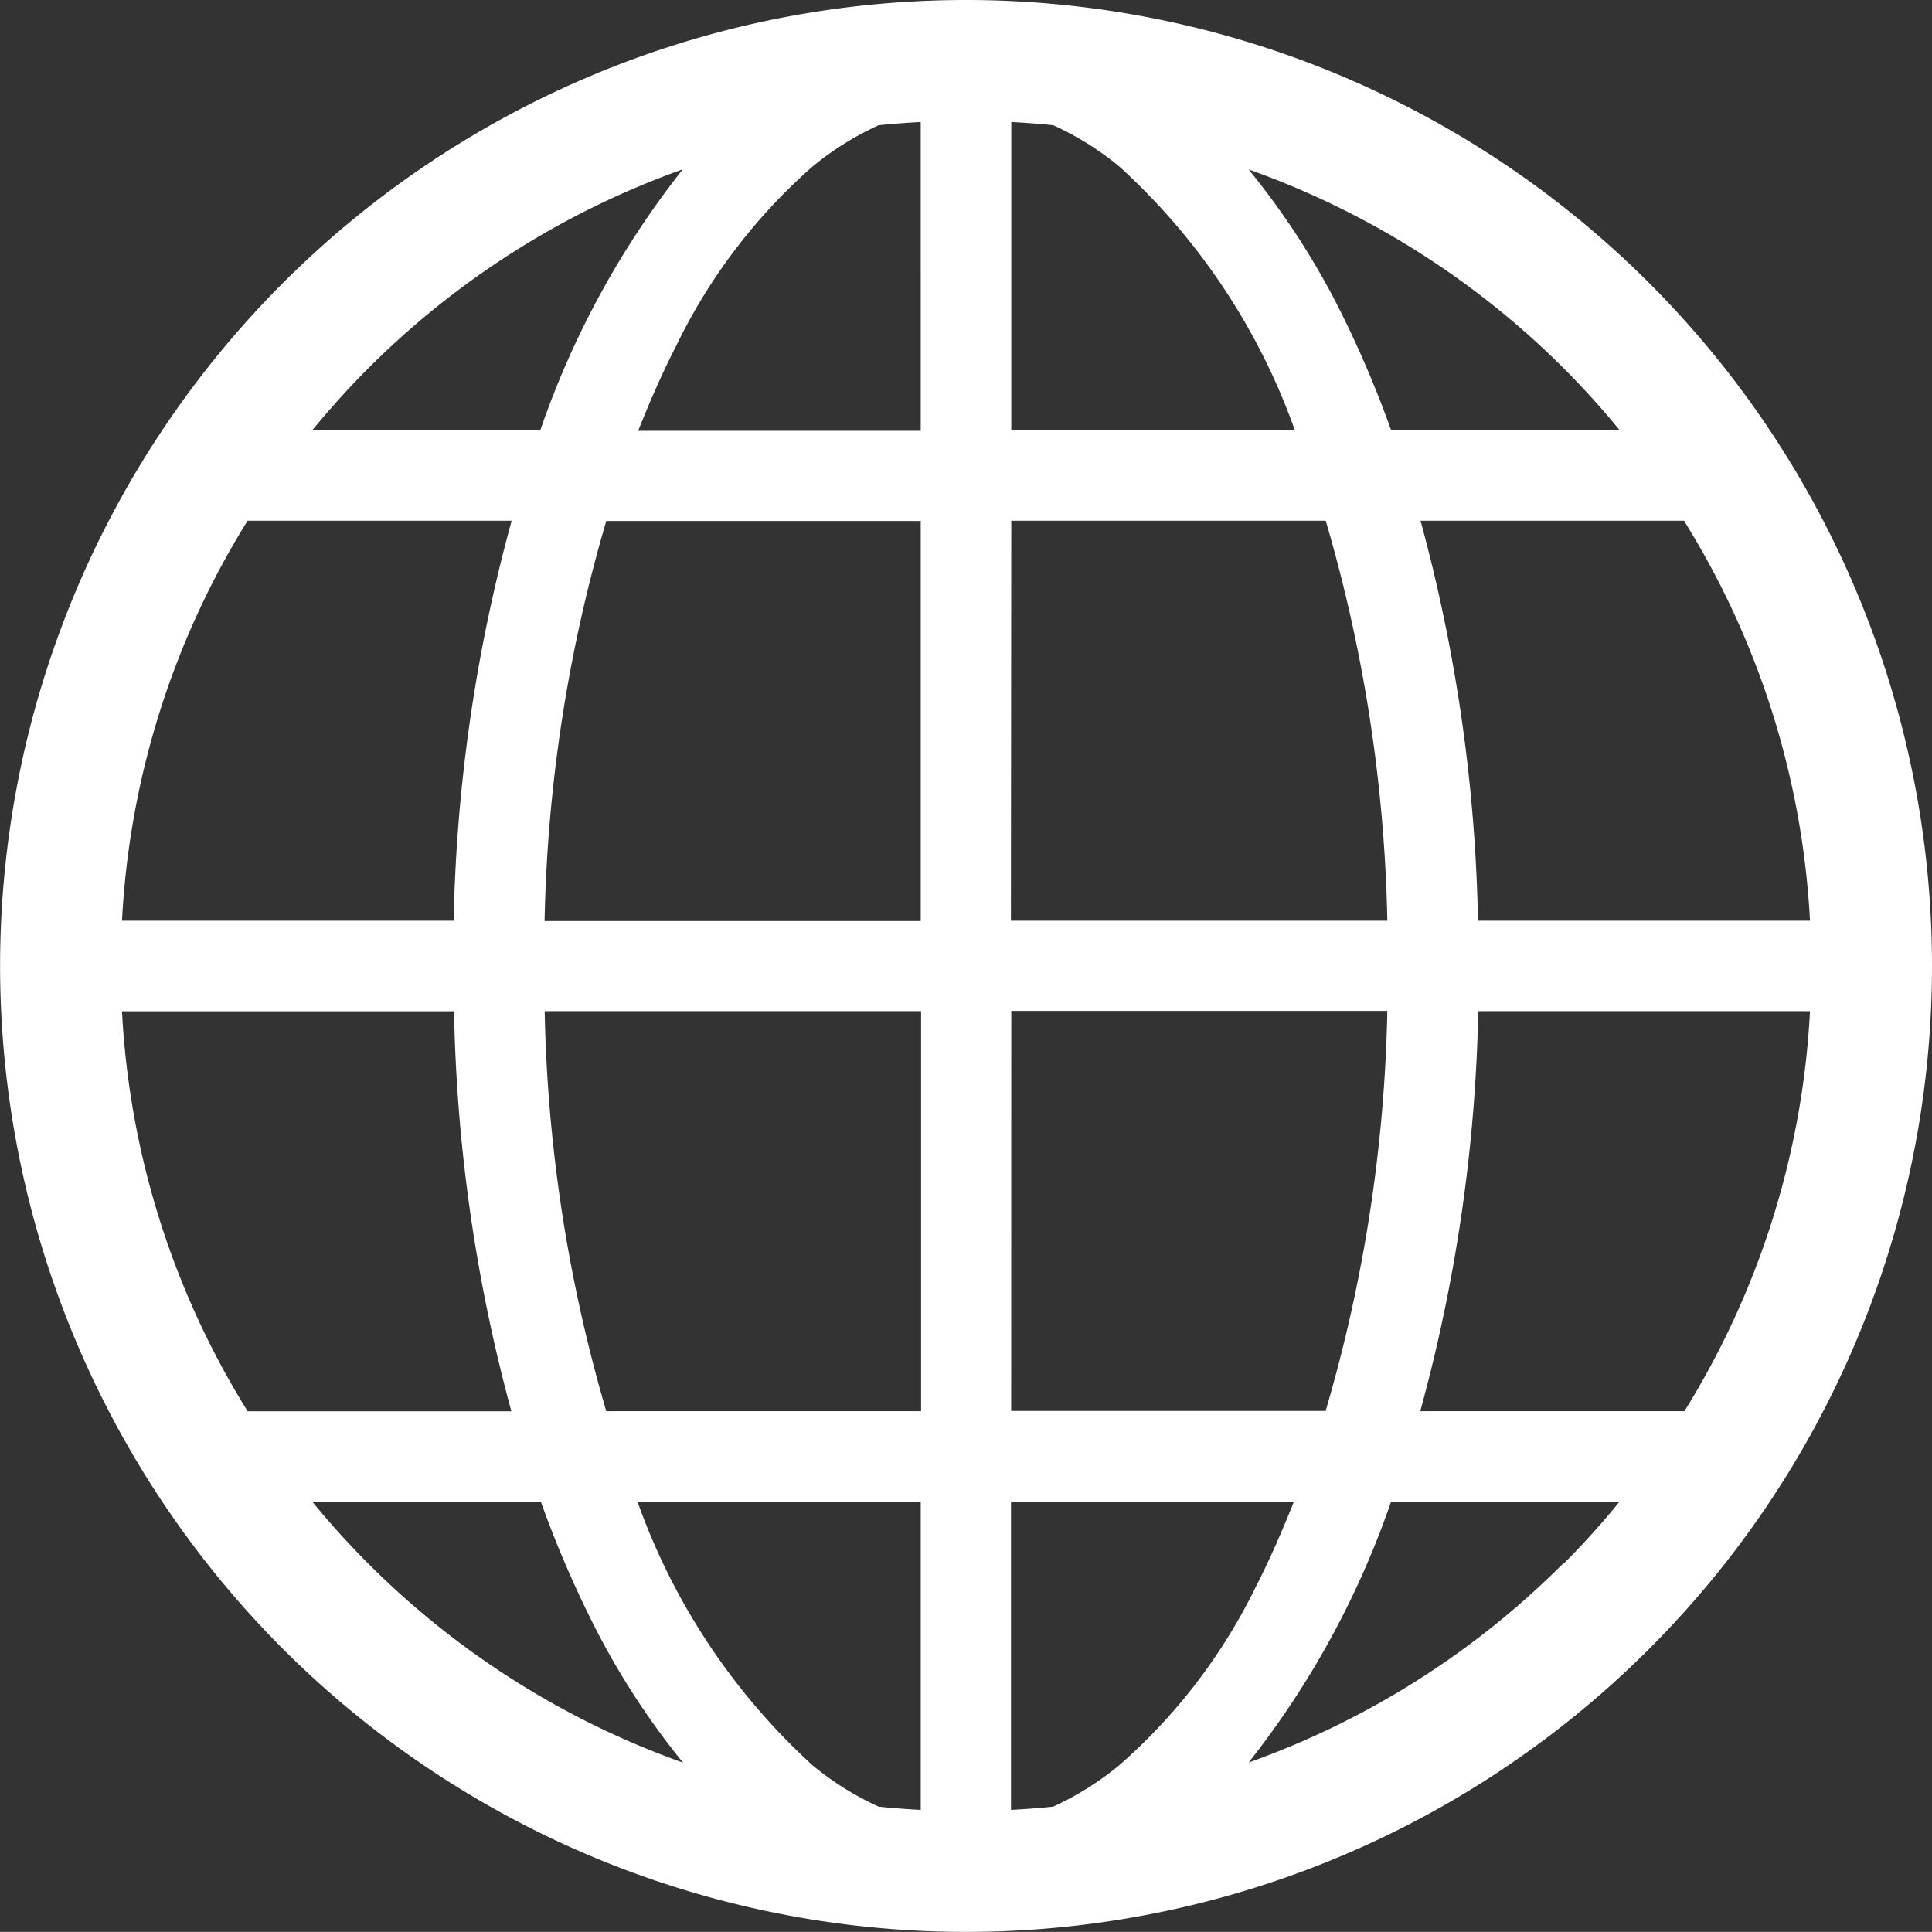 <svg xmlns="http://www.w3.org/2000/svg" width="20.889" height="20.888" viewBox="0 0 20.889 20.888">
  <rect x="0" y="0" width="20.889" height="20.888" fill="#333333" stroke="none"/>
  <path id="Path_657" data-name="Path 657" d="M10.444.006A10.444,10.444,0,1,0,20.889,10.45,10.444,10.444,0,0,0,10.444.006ZM3.982,3.988a9.144,9.144,0,0,1,3.4-2.151,9.568,9.568,0,0,0-1.54,2.82H3.377C3.568,4.425,3.77,4.2,3.982,3.988ZM2.677,5.636H5.532a17.642,17.642,0,0,0-.627,4.325H1.319A9.078,9.078,0,0,1,2.677,5.636Zm0,9.628A9.078,9.078,0,0,1,1.319,10.94h3.59a17.694,17.694,0,0,0,.62,4.325H2.677Zm1.305,1.648c-.213-.213-.414-.436-.605-.669H5.848A11.653,11.653,0,0,0,6.432,17.6a8.283,8.283,0,0,0,.953,1.464A9.143,9.143,0,0,1,3.982,16.912Zm5.973,2.663q-.229-.012-.455-.035a3.205,3.205,0,0,1-.714-.447,7.045,7.045,0,0,1-1.893-2.85H9.955v3.332Zm0-4.311h-3.4a16.49,16.49,0,0,1-.666-4.325h4.07v4.325Zm0-5.3H5.888a16.465,16.465,0,0,1,.667-4.325h3.4V9.961Zm0-5.3H6.9c.127-.318.26-.625.405-.906A6.13,6.13,0,0,1,8.785,1.807,3.2,3.2,0,0,1,9.5,1.36q.226-.023.455-.035V4.657Zm8.257.979A9.078,9.078,0,0,1,19.57,9.961H15.98a17.685,17.685,0,0,0-.621-4.325h2.853ZM16.907,3.988c.213.213.414.436.605.669H15.041A11.688,11.688,0,0,0,14.457,3.3,8.284,8.284,0,0,0,13.5,1.838,9.148,9.148,0,0,1,16.907,3.988ZM10.934,1.325q.229.012.455.035a3.224,3.224,0,0,1,.714.447A7.043,7.043,0,0,1,14,4.657H10.934Zm0,4.311h3.4A16.485,16.485,0,0,1,15,9.961h-4.07Zm0,5.3H15a16.463,16.463,0,0,1-.667,4.325h-3.4ZM12.1,19.093a3.221,3.221,0,0,1-.714.447q-.226.023-.455.035V16.244h3.058c-.127.318-.26.625-.405.906A6.129,6.129,0,0,1,12.1,19.093Zm4.8-2.181A9.142,9.142,0,0,1,13.5,19.063a9.569,9.569,0,0,0,1.54-2.82h2.47C17.321,16.476,17.119,16.7,16.907,16.912Zm1.306-1.648H15.356a17.645,17.645,0,0,0,.627-4.325H19.57A9.078,9.078,0,0,1,18.212,15.264Z" transform="translate(0 -0.006)" fill="#fff"/>
</svg>
